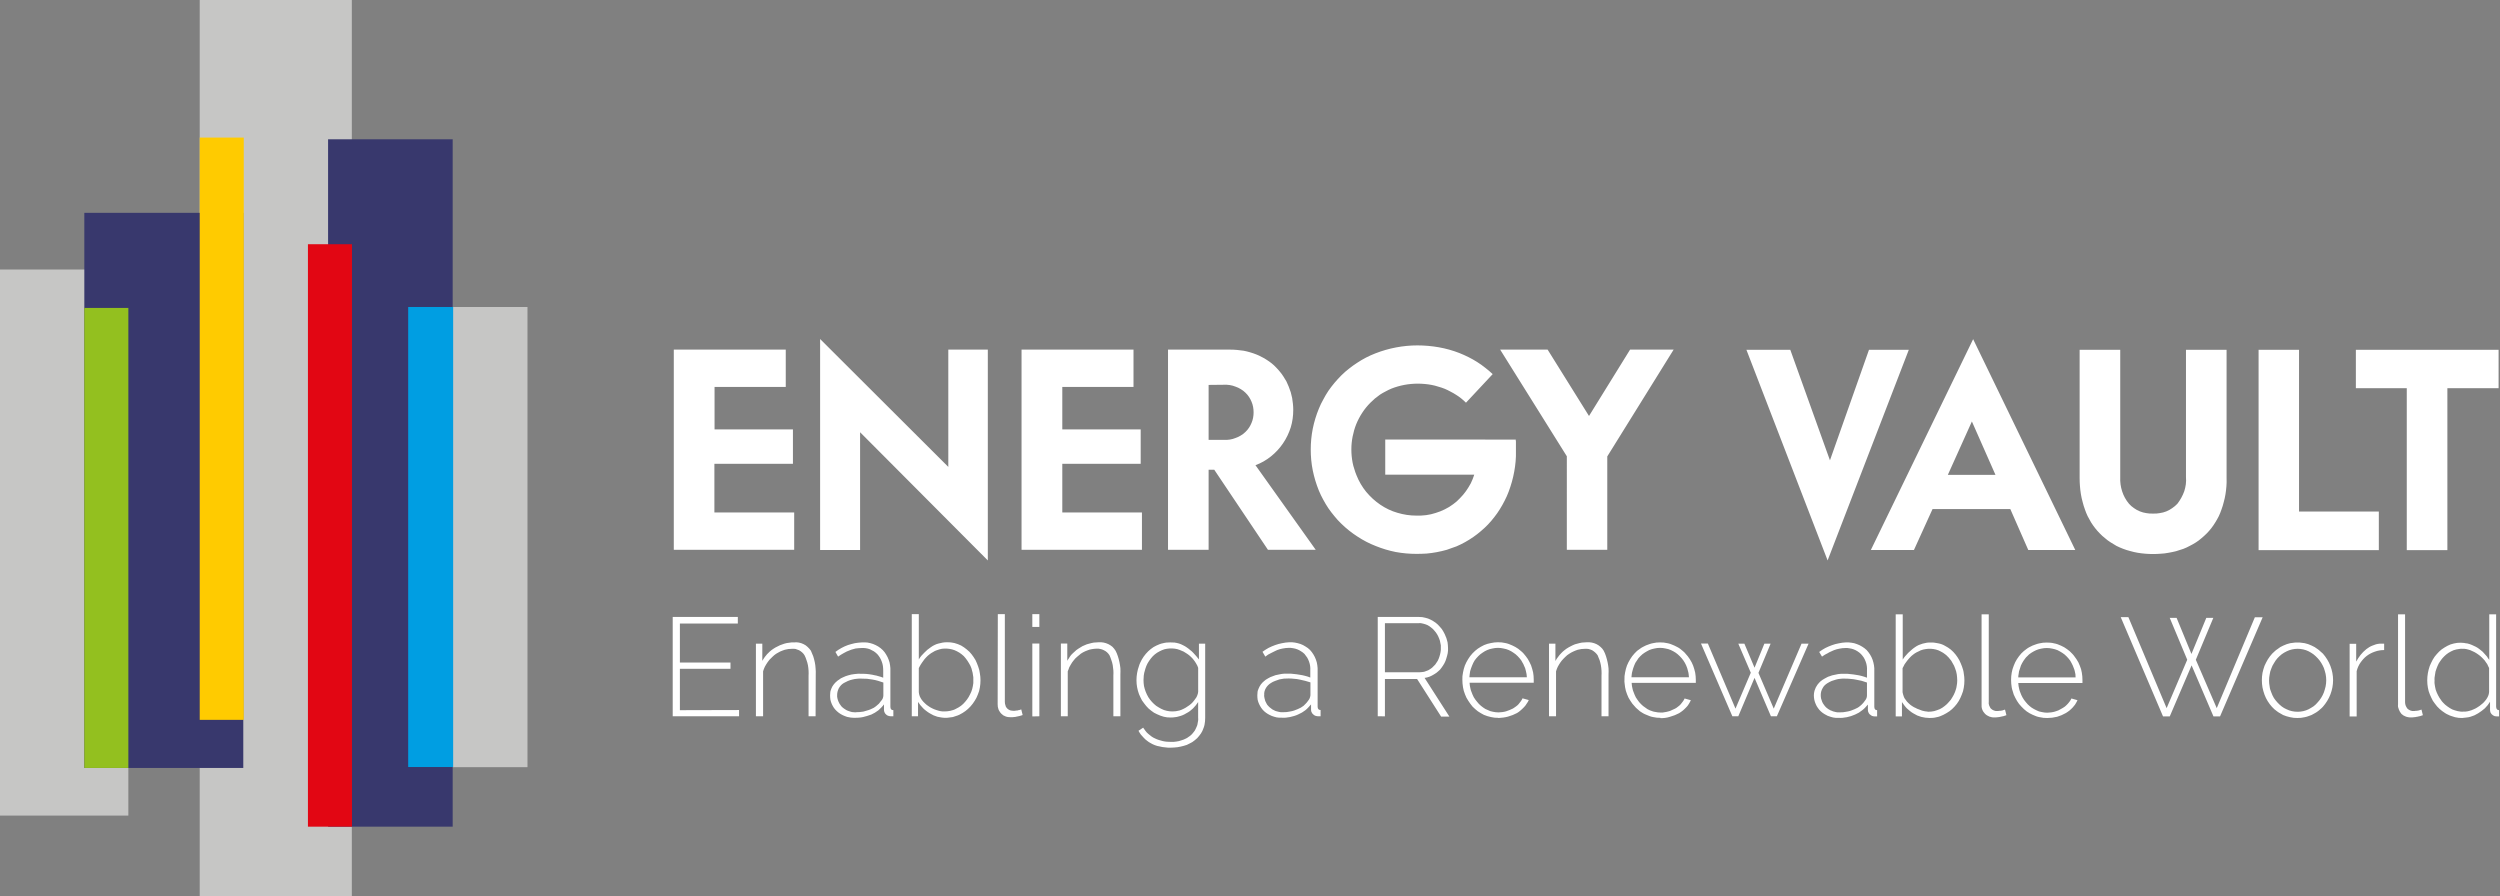 <svg version="1.2" xmlns="http://www.w3.org/2000/svg" viewBox="0 0 1601 574" width="1601" height="574">
	<rect x="0" y="0" width="1601" height="574" fill="#808080" stroke="none"/>
	<title>EnergyVault-logo-dark-svg</title>
	<style>
		.s0 { fill: #c6c6c5 } 
		.s1 { fill: #38386d } 
		.s2 { fill: #93c01f } 
		.s3 { fill: #009ee2 } 
		.s4 { fill: #ffcb00 } 
		.s5 { fill: #e20613 } 
		.s6 { fill: #ffffff } 
	</style>
	<path id="Layer" class="s0" d="m0 172.6h82.2v349.7h-82.2z"/>
	<path id="Layer" class="s0" d="m127.9 0h97.4v574h-97.4z"/>
	<path id="Layer" class="s0" d="m262.6 196.6h75.2v294.7h-75.2z"/>
	<path id="Layer" class="s1" d="m54 136.3h101.8v355.5h-101.8z"/>
	<path id="Layer" class="s1" d="m210.1 89.2h79.8v440.2h-79.8z"/>
	<path id="Layer" class="s2" d="m54 197.2h28.2v294.6h-28.2z"/>
	<path id="Layer" class="s3" d="m261.4 196.6h28.8v294.6h-28.8z"/>
	<path id="Layer" class="s4" d="m127.9 88.1h28.2v372.9h-28.2z"/>
	<path id="Layer" class="s5" d="m197.2 156.4h28.2v373h-28.2z"/>
	<path id="Layer" fill-rule="evenodd" class="s6" d="m508.6 328.2v23.9h-77.1v-128.2h71.7v23.9h-45.6v27.2h50.2v22h-50.3v31.2zm42.2-51.4v75.4h-25.6v-135.1l82.1 81.9v-75.1h25.3v135zm180.5 51.4v23.9h-77.1v-128.2h71.7v23.9h-45.6v27.2h50.2v22h-50.2v31.2zm46.3-27.4h-3.6v51.3h-26v-128.2h39.9q2.1 0 4.3 0.2 2.1 0.2 4.2 0.5 2.1 0.4 4.1 1 2.1 0.6 4.1 1.4 1.8 0.7 3.4 1.6 1.7 0.8 3.3 1.9 1.6 1 3.1 2.2 1.5 1.2 2.8 2.6 1.3 1.3 2.5 2.8 1.2 1.4 2.2 3 1 1.5 1.9 3.1 0.8 1.7 1.5 3.4 0.7 1.8 1.3 3.6 0.5 1.8 0.9 3.7 0.3 1.9 0.5 3.8 0.2 1.9 0.2 3.8c0 3.8-0.5 7.6-1.6 11.2-1.2 3.7-2.8 7.1-5 10.3-2.1 3.1-4.7 5.9-7.7 8.3-3 2.4-6.3 4.3-9.9 5.6l38.6 54.2h-30.6zm-3.6-54.3v35.2h9.8q1.9 0.1 3.8-0.2 1.9-0.3 3.6-1 1.8-0.6 3.4-1.6 1.7-1 3-2.3c1.7-1.6 3-3.6 3.9-5.8 0.9-2.1 1.3-4.4 1.3-6.7 0-2.4-0.4-4.7-1.3-6.8-0.9-2.2-2.2-4.2-3.9-5.8q-1.3-1.3-3-2.3-1.6-1-3.4-1.6-1.7-0.7-3.6-1-1.9-0.3-3.8-0.2zm196.7 35q0 0.3 0 0.6 0.1 0.3 0.1 0.6 0 0.2 0 0.5 0 0.3 0 0.6v5.1q0.1 3.3-0.2 6.6-0.3 3.4-0.9 6.6-0.6 3.3-1.5 6.5-0.9 3.2-2.1 6.4-1.1 2.9-2.5 5.6-1.4 2.8-3.1 5.5-1.6 2.6-3.5 5-1.9 2.5-4.1 4.8-2.1 2.2-4.5 4.2-2.3 2-4.9 3.8-2.6 1.8-5.3 3.3-2.7 1.5-5.5 2.7-3.1 1.2-6.2 2.2-3.2 0.9-6.4 1.5-3.2 0.6-6.5 0.9-3.3 0.2-6.5 0.2-6.7 0-13.3-1.2-6.5-1.3-12.7-3.8-6.2-2.4-11.8-6.1-5.6-3.6-10.4-8.3-2.3-2.2-4.3-4.7-2.1-2.5-3.9-5.1-1.8-2.7-3.3-5.5-1.6-2.9-2.8-5.8c-1.7-4.2-3-8.5-3.9-12.9-0.9-4.4-1.3-8.9-1.3-13.4 0-4.5 0.4-8.9 1.3-13.4 0.9-4.4 2.2-8.7 3.9-12.8q1.2-3 2.8-5.8 1.5-2.9 3.3-5.6 1.8-2.6 3.9-5.1 2.1-2.5 4.4-4.8 2.3-2.3 4.9-4.3 2.5-2 5.3-3.8 2.7-1.8 5.6-3.3 2.9-1.5 6-2.7 6.4-2.5 13.2-3.8 6.8-1.3 13.7-1.3 6.9 0 13.7 1.2 6.8 1.2 13.2 3.7 3 1.2 5.8 2.6 2.8 1.4 5.5 3.1 2.7 1.7 5.2 3.7 2.5 1.9 4.8 4.1l-17.1 18.3q-1.4-1.4-3-2.7-1.6-1.3-3.4-2.4-1.7-1.1-3.5-2-1.8-1-3.7-1.8-2-0.8-4.2-1.4-2.1-0.7-4.3-1.1-2.1-0.4-4.4-0.6-2.2-0.2-4.4-0.2-2.1 0-4.3 0.2-2.2 0.2-4.3 0.6-2.1 0.4-4.2 1-2.1 0.6-4.1 1.4-1.9 0.8-3.7 1.8-1.8 0.9-3.5 2-1.7 1.2-3.3 2.5-1.5 1.3-2.9 2.7-3 3-5.2 6.4-2.3 3.5-3.9 7.4-1.5 3.8-2.3 7.9-0.8 4.1-0.8 8.2 0 2.2 0.2 4.3 0.2 2.1 0.6 4.2 0.4 2.1 1.1 4.1 0.6 2.1 1.4 4c1.5 3.8 3.6 7.4 6.2 10.6 2.6 3.1 5.6 5.9 9 8.2 3.4 2.3 7.1 4.1 11 5.2 4 1.2 8 1.8 12.1 1.8q3.2 0.1 6.3-0.3 3.1-0.4 6.1-1.4 3-0.9 5.8-2.3 2.9-1.4 5.4-3.3 2.4-1.7 4.4-3.9 2.1-2.1 3.8-4.5 1.7-2.4 3.1-5 1.3-2.7 2.2-5.5h-57v-22.5zm32.7 10.7l-42.7-68.3h30.4l26.5 42.5 26.3-42.5h27.9l-42.5 68.4v59.8h-25.9zm115-68.2h28.1l25.4 70.8 25-70.8h25.5l-52 134.9zm169 102h-49.8l-11.9 26.2h-27.6l65.5-135 65.4 135h-30.1zm-9.5-21.9l-15.1-34.2-15.4 34.2zm100.9 50.7q-2.5 0-4.9-0.2-2.5-0.2-4.9-0.6-2.4-0.4-4.8-1.1-2.4-0.6-4.7-1.5-2.1-0.8-4.1-1.8-2-1.1-3.8-2.3-1.9-1.2-3.6-2.7-1.8-1.4-3.3-3-1.6-1.6-3-3.4-1.4-1.8-2.6-3.7-1.2-2-2.2-4-1-2.1-1.7-4.2-0.9-2.4-1.5-4.9-0.7-2.5-1.1-5-0.4-2.5-0.6-5.1-0.2-2.5-0.2-5.1v-82.2h26v81.6q-0.1 2.3 0.2 4.6 0.3 2.2 1 4.4 0.7 2.2 1.8 4.2 1.1 2 2.6 3.8 1.4 1.6 3.2 2.8 1.8 1.3 3.8 2.1 2 0.8 4.1 1.1 2.1 0.4 4.3 0.3 2.2 0.1 4.3-0.3 2.2-0.3 4.2-1.1 2-0.8 3.8-2.1 1.8-1.2 3.3-2.8 1.4-1.8 2.5-3.8 1.1-2 1.9-4.2 0.7-2.2 1-4.4 0.3-2.3 0.1-4.6v-81.6h26v82.3q0.1 2.6-0.1 5.1-0.2 2.6-0.6 5.1-0.4 2.5-1.1 5-0.6 2.5-1.5 4.9-0.7 2.1-1.7 4.2-1 2-2.2 3.9-1.2 2-2.6 3.8-1.4 1.8-3 3.4-1.6 1.6-3.3 3-1.7 1.5-3.6 2.7-1.9 1.2-3.9 2.2-2 1.1-4.1 1.9-2.3 0.8-4.7 1.5-2.4 0.6-4.8 1-2.5 0.5-5 0.6-2.4 0.2-4.9 0.2zm144.6-27.2v24.7h-77v-128.3h25.9v103.6zm76.7-79h-32.8v103.7h-26v-103.7h-32.6v-24.6h91.4zm-1126.8 206.1v4h-42.5v-63.6h41.7v4.2h-37.1v25h32.4v4h-32.4v26.5zm49 4h-4.5v-25.9q0.1-1.7 0-3.4-0.1-1.7-0.4-3.4-0.3-1.6-0.9-3.2-0.5-1.7-1.3-3.2-0.6-1-1.5-1.8-0.9-0.8-2-1.4-1.1-0.5-2.2-0.8-1.2-0.2-2.4-0.1-0.8 0-1.5 0.1-0.8 0-1.5 0.2-0.8 0.1-1.5 0.3-0.7 0.2-1.4 0.5-0.7 0.2-1.5 0.6-0.7 0.3-1.3 0.7-0.7 0.4-1.4 0.8-0.6 0.4-1.2 0.9-0.6 0.5-1.2 1.1-0.6 0.5-1.1 1.1-0.6 0.5-1.1 1.2-0.5 0.6-0.9 1.2-0.5 0.7-0.9 1.4-0.4 0.6-0.8 1.4-0.3 0.7-0.6 1.4-0.3 0.8-0.5 1.5v28.8h-4.6v-46.5h4.1v11q0.4-0.6 0.8-1.3 0.4-0.6 0.8-1.2 0.5-0.6 1-1.2 0.4-0.6 1-1.1 0.5-0.6 1.1-1.1 0.6-0.5 1.2-1 0.7-0.4 1.3-0.9 0.7-0.4 1.3-0.8 0.7-0.4 1.4-0.7 0.7-0.4 1.4-0.7 0.7-0.3 1.4-0.5 0.7-0.3 1.4-0.5 0.8-0.2 1.6-0.4 0.7-0.1 1.5-0.2 0.8-0.1 1.5-0.2 0.8 0 1.6 0 1.6-0.2 3.1 0.1 1.6 0.3 3 1 1.5 0.7 2.6 1.8 1.2 1.1 2.1 2.4 0.8 1.8 1.5 3.6 0.6 1.9 1 3.8 0.4 1.9 0.5 3.9 0.2 2 0.1 3.9zm24.8 1q-0.7 0-1.5-0.1-0.8 0-1.5-0.2-0.8-0.1-1.6-0.3-0.7-0.2-1.4-0.5-0.7-0.3-1.4-0.6-0.7-0.3-1.3-0.7-0.6-0.4-1.2-0.8-0.6-0.5-1.2-1-1-0.9-1.9-2.1-0.8-1.2-1.4-2.5-0.6-1.4-0.9-2.8-0.2-1.4-0.2-2.8 0-0.8 0.1-1.5 0-0.7 0.2-1.4 0.2-0.7 0.5-1.4 0.3-0.7 0.6-1.3 0.4-0.6 0.8-1.2 0.5-0.6 1-1.2 0.5-0.5 1.1-1 0.5-0.5 1.2-0.9 0.7-0.5 1.4-1 0.7-0.4 1.5-0.7 0.8-0.4 1.6-0.7 0.8-0.3 1.6-0.5 1-0.3 1.9-0.5 1-0.2 2-0.3 1-0.1 2-0.2 0.9-0.1 1.9 0 1 0 1.9 0 1 0 2 0.1 0.9 0.1 1.8 0.2 1 0.2 1.9 0.3 0.9 0.2 1.8 0.4 0.9 0.1 1.7 0.4 0.9 0.2 1.8 0.5 0.8 0.2 1.7 0.6v-4.6q0-1.4-0.2-2.9-0.2-1.4-0.7-2.7-0.5-1.4-1.2-2.6-0.8-1.3-1.7-2.3-1-1-2.2-1.8-1.2-0.7-2.5-1.3-1.3-0.5-2.7-0.7-1.4-0.2-2.8-0.1-0.9 0-1.8 0.1-1 0.1-1.9 0.2-0.9 0.2-1.8 0.5-0.9 0.2-1.8 0.6-1 0.4-2 0.8-0.9 0.5-1.9 1-1 0.5-1.9 1.1-0.9 0.6-1.8 1.2l-1.7-3q1.8-1.4 3.8-2.5 2-1.1 4.2-1.9 2.2-0.7 4.4-1.2 2.3-0.4 4.6-0.5 1.8-0.1 3.6 0.1 1.8 0.3 3.5 0.9 1.8 0.7 3.3 1.6 1.6 1 2.9 2.3 1.3 1.3 2.2 2.9 1 1.6 1.6 3.3 0.7 1.7 0.9 3.6 0.3 1.8 0.2 3.7v22.8q0 2.2 1.9 2.2v3.9h-1.7q-0.4 0-0.8-0.1-0.4 0-0.7-0.2-0.4-0.1-0.8-0.3-0.3-0.2-0.6-0.5-0.3-0.3-0.6-0.6-0.2-0.3-0.4-0.7-0.2-0.4-0.3-0.8-0.1-0.4-0.1-0.8v-3.6q-0.8 1.1-1.7 2-0.9 0.9-1.9 1.8-1.1 0.8-2.2 1.5-1.1 0.6-2.3 1.2-1.3 0.5-2.7 0.9-1.3 0.4-2.6 0.7-1.4 0.3-2.8 0.4-1.4 0.1-2.8 0.1zm0.9-3.6q1.3 0 2.5-0.1 1.2-0.1 2.4-0.3 1.2-0.3 2.4-0.7 1.2-0.3 2.3-0.8 1-0.4 1.9-0.9 1-0.6 1.8-1.3 0.8-0.6 1.6-1.4 0.7-0.8 1.3-1.7 0.3-0.3 0.6-0.7 0.3-0.5 0.5-0.9 0.2-0.5 0.3-1 0.1-0.4 0.1-0.9v-8.3q-1.7-0.6-3.4-1.1-1.7-0.5-3.5-0.8-1.7-0.3-3.5-0.5-1.8-0.1-3.6-0.1-1.5-0.1-3 0.1-1.4 0.1-2.9 0.5-1.4 0.3-2.8 0.9-1.3 0.6-2.6 1.3-1 0.6-1.8 1.4-0.8 0.9-1.4 1.9-0.5 1-0.8 2.1-0.3 1.1-0.3 2.2 0 0.6 0 1.2 0.1 0.5 0.2 1.1 0.1 0.5 0.3 1.1 0.2 0.5 0.4 1 0.2 0.5 0.5 1 0.2 0.5 0.6 0.9 0.3 0.5 0.6 0.9 0.4 0.4 0.8 0.8 0.4 0.4 0.9 0.7 0.4 0.3 0.9 0.6 0.5 0.3 1 0.6 0.5 0.2 1 0.4 0.6 0.2 1.2 0.4 0.5 0.2 1.1 0.3 0.6 0.1 1.2 0.1 0.6 0.1 1.2 0.1zm57.7 3.6q-1.4 0-2.7-0.2-1.4-0.2-2.7-0.5-1.3-0.4-2.5-0.9-1.3-0.6-2.4-1.3-1.2-0.7-2.2-1.5-1.1-0.8-2-1.7-0.9-0.9-1.8-2-0.8-1-1.5-2.1v9.2h-4v-65.4h4.5v29q0.7-1.2 1.6-2.3 0.9-1 1.9-2 1-1 2-1.9 1.1-0.9 2.3-1.7 1.1-0.8 2.4-1.4 1.2-0.6 2.5-0.9 1.4-0.4 2.7-0.6 1.4-0.2 2.8-0.2 1.1 0 2.3 0.1 1.1 0.2 2.3 0.4 1.1 0.3 2.2 0.7 1.1 0.4 2.1 0.9 1 0.6 1.9 1.2 0.9 0.6 1.7 1.3 0.9 0.7 1.7 1.5 0.7 0.7 1.4 1.6 0.7 0.9 1.3 1.8 0.6 1 1.2 1.9 0.5 1 0.9 2 0.5 1.1 0.8 2.1 0.4 1.1 0.7 2.2 0.2 1 0.4 2.2 0.2 1.1 0.3 2.2 0.1 1.1 0.1 2.2 0 1.2-0.1 2.4-0.1 1.1-0.3 2.3-0.2 1.2-0.5 2.3-0.4 1.1-0.8 2.2-0.4 1.1-0.9 2.1-0.5 1-1.1 1.9-0.6 1-1.3 1.9-0.7 0.9-1.4 1.7-0.8 0.8-1.6 1.6-0.8 0.7-1.7 1.4-0.9 0.6-1.8 1.2-1 0.6-2 1.1-1 0.5-2.1 0.8-1 0.4-2.1 0.7-1.1 0.2-2.3 0.3-1.1 0.2-2.2 0.2zm-0.9-4.1q0.9 0 1.9-0.1 1-0.1 1.9-0.3 0.9-0.2 1.8-0.5 1-0.3 1.8-0.8 0.9-0.4 1.7-0.9 0.7-0.5 1.5-1 0.7-0.6 1.4-1.2 0.7-0.7 1.3-1.4 0.6-0.7 1.2-1.5 0.5-0.7 1-1.5 0.5-0.8 0.9-1.7 0.4-0.8 0.8-1.7 0.3-0.9 0.6-1.8 0.2-0.9 0.4-1.8 0.2-0.9 0.3-1.9 0-0.9 0-1.9 0-0.9 0-1.9-0.1-1-0.3-1.9-0.1-1-0.4-1.9-0.2-0.9-0.5-1.9-0.4-0.8-0.7-1.7-0.4-0.8-0.9-1.6-0.5-0.9-1-1.6-0.5-0.8-1.1-1.5-0.6-0.7-1.2-1.4-0.7-0.6-1.4-1.2-0.7-0.5-1.4-1-0.8-0.5-1.6-0.9-1.5-0.8-3.1-1.2-1.6-0.4-3.2-0.5-1.7-0.1-3.3 0.1-1.6 0.3-3.2 0.9-0.6 0.2-1.3 0.5-0.6 0.3-1.2 0.7-0.6 0.3-1.2 0.7-0.6 0.4-1.1 0.8-0.6 0.5-1.1 0.9-0.5 0.5-1 1-0.5 0.6-1 1.1-0.4 0.6-0.8 1.1-0.5 0.6-0.8 1.1-0.4 0.6-0.8 1.2-0.4 0.6-0.7 1.2-0.3 0.6-0.6 1.2v15.4q0.1 0.7 0.2 1.3 0.2 0.7 0.4 1.3 0.3 0.6 0.6 1.2 0.3 0.6 0.7 1.1 0.4 0.6 0.9 1.1 0.5 0.6 1 1 0.5 0.5 1.1 1 0.5 0.4 1.1 0.8 0.6 0.4 1.2 0.8 0.7 0.4 1.3 0.7 0.7 0.3 1.3 0.6 0.7 0.2 1.4 0.5 0.6 0.2 1.3 0.4 0.6 0.2 1.2 0.3 0.7 0.1 1.4 0.2 0.6 0 1.3 0zm34.2-62.3h4.5v56.2q0 0.6 0.1 1.2 0.1 0.5 0.3 1 0.1 0.6 0.4 1.1 0.3 0.4 0.7 0.9 0.4 0.4 0.9 0.7 0.5 0.3 1 0.5 0.5 0.1 1.1 0.2 0.5 0.1 1.1 0.1 0.3 0 0.6 0 0.3-0.1 0.6-0.1 0.3 0 0.6-0.1 0.3 0 0.6 0 0.3-0.1 0.6-0.2 0.3 0 0.7-0.1 0.3-0.1 0.6-0.2 0.3-0.1 0.6-0.2l0.9 3.6q-0.5 0.1-0.9 0.3-0.5 0.2-1 0.3-0.4 0.1-0.9 0.2-0.5 0.1-1 0.2-0.4 0.1-0.9 0.2-0.5 0-1 0.1-0.5 0-1 0.1-0.4 0-0.9 0-0.9 0-1.7-0.1-0.8-0.1-1.6-0.4-0.8-0.3-1.5-0.7-0.7-0.5-1.3-1.1-0.6-0.6-1-1.3-0.5-0.7-0.8-1.5-0.2-0.8-0.4-1.6-0.1-0.9-0.1-1.7zm22.1 8.2v-8.2h4.5v8.2zm0 57.3v-46.7h4.5v46.6zm56.4-0.1h-4.5v-26q0.1-1.7 0-3.4-0.1-1.6-0.4-3.3-0.3-1.7-0.9-3.3-0.5-1.6-1.2-3.1-0.7-1.1-1.6-1.9-0.9-0.8-2-1.3-1.1-0.6-2.3-0.8-1.1-0.3-2.4-0.2-0.7 0-1.5 0.1-0.7 0.1-1.4 0.2-0.8 0.1-1.5 0.3-0.7 0.2-1.4 0.5-0.8 0.3-1.5 0.6-0.7 0.3-1.4 0.7-0.6 0.4-1.3 0.8-0.6 0.5-1.2 1-0.6 0.5-1.2 1-0.6 0.5-1.2 1.1-0.5 0.6-1 1.2-0.5 0.6-1 1.3-0.4 0.6-0.8 1.3-0.5 0.7-0.8 1.4-0.4 0.7-0.6 1.5-0.3 0.7-0.6 1.5v28.8h-4.4v-46.6h4.1v11.1q0.3-0.7 0.8-1.3 0.4-0.7 0.8-1.3 0.4-0.6 0.9-1.2 0.5-0.6 1.1-1.1 0.5-0.5 1.1-1 0.5-0.5 1.1-1 0.6-0.5 1.3-0.9 0.6-0.4 1.3-0.8 0.6-0.4 1.3-0.8 0.7-0.3 1.4-0.6 0.7-0.3 1.4-0.6 0.7-0.2 1.5-0.4 0.7-0.2 1.5-0.4 0.7-0.2 1.5-0.3 0.8-0.1 1.6-0.1 0.7-0.1 1.5-0.1 1.6-0.1 3.2 0.2 1.5 0.3 3 1 1.4 0.7 2.6 1.7 1.1 1.1 2 2.5 0.9 1.7 1.5 3.6 0.6 1.8 1 3.8 0.4 1.9 0.6 3.8 0.1 2 0 4zm32.3 0.8q0 0 0 0 0 0 0 0zm-2.3-0.1q-1.1-0.2-2.2-0.4-1.1-0.3-2.2-0.7-1.1-0.4-2.1-0.9-1-0.5-2-1-0.9-0.6-1.8-1.3-0.9-0.7-1.7-1.4-0.8-0.8-1.5-1.6-0.8-0.9-1.4-1.8-0.7-0.9-1.3-1.8-0.5-1-1-2-0.5-1-0.9-2-0.4-1.1-0.7-2.2-0.3-1.1-0.5-2.2-0.2-1.1-0.3-2.2-0.1-1.2-0.1-2.3 0-1.2 0.1-2.3 0.1-1.2 0.3-2.3 0.2-1.2 0.5-2.3 0.3-1.1 0.7-2.2 0.3-1.1 0.8-2.1 0.5-1.1 1-2 0.6-1 1.2-1.9 0.7-0.9 1.4-1.8 0.7-0.8 1.5-1.6 0.8-0.8 1.6-1.4 0.9-0.7 1.8-1.3 1-0.6 1.9-1 1.1-0.5 2.1-0.9 1.1-0.4 2.2-0.6 1.1-0.3 2.2-0.4 1.2-0.1 2.3-0.1 1.4 0 2.8 0.1 1.4 0.2 2.8 0.6 1.3 0.4 2.6 1.1 1.3 0.6 2.4 1.4 1.2 0.8 2.2 1.7 1.1 0.8 2 1.8 1 1 1.9 2.1 0.9 1 1.7 2.1v-10.1h4v47.5q0 1.1-0.1 2.2-0.1 1-0.3 2.1-0.2 1.1-0.6 2.1-0.3 1-0.8 2-0.4 0.8-0.9 1.6-0.6 0.9-1.2 1.6-0.6 0.8-1.2 1.4-0.7 0.7-1.5 1.3-0.8 0.6-1.6 1.2-0.8 0.5-1.7 0.9-0.9 0.5-1.8 0.9-0.9 0.3-1.9 0.6-1 0.3-2 0.5-1.1 0.3-2.1 0.4-1.1 0.2-2.1 0.2-1.1 0.1-2.2 0.1-0.9 0-1.8 0-0.9-0.1-1.8-0.2-0.9-0.1-1.8-0.2-0.9-0.2-1.8-0.4-0.8-0.1-1.5-0.3-0.8-0.3-1.5-0.5-0.7-0.3-1.4-0.6-0.7-0.3-1.3-0.7-0.7-0.4-1.2-0.7-0.6-0.4-1.2-0.9-0.5-0.4-1-0.8-0.6-0.5-1-1-0.5-0.5-1-1.1-0.4-0.5-0.9-1-0.4-0.6-0.8-1.2-0.4-0.6-0.7-1.2l3-2q0.7 1.1 1.5 2.1 0.8 1.1 1.8 1.9 1 0.9 2 1.6 1.1 0.8 2.3 1.3 1.2 0.6 2.5 1 1.2 0.4 2.5 0.7 1.3 0.3 2.6 0.4 1.3 0.1 2.6 0.1 0.8 0 1.7 0 0.8-0.1 1.7-0.2 0.8-0.1 1.7-0.3 0.8-0.2 1.6-0.5 0.8-0.2 1.5-0.5 0.7-0.3 1.5-0.7 0.7-0.3 1.3-0.8 0.7-0.4 1.3-0.9 0.6-0.5 1.1-1 0.6-0.6 1-1.2 0.5-0.6 0.9-1.2 0.4-0.7 0.7-1.4 0.4-0.8 0.7-1.6 0.3-0.8 0.4-1.7 0.2-0.8 0.3-1.7 0.1-0.9 0-1.7v-10.1q-0.7 1.1-1.5 2.1-0.9 1.1-1.8 2-1 0.9-2 1.7-1.1 0.8-2.3 1.4-1.1 0.7-2.3 1.2-1.2 0.5-2.5 0.8-1.2 0.4-2.5 0.5-1.3 0.2-2.6 0.2-1.1 0-2.3-0.1zm3.4-3.8q0.7 0 1.5-0.1 0.7 0 1.4-0.2 0.8-0.1 1.5-0.3 0.7-0.2 1.4-0.5 0.6-0.3 1.3-0.6 0.7-0.3 1.3-0.7 0.6-0.4 1.2-0.8 0.6-0.4 1.2-0.8 0.6-0.4 1.1-0.9 0.5-0.5 1-1 0.5-0.5 0.9-1.1 0.4-0.5 0.8-1.1 0.4-0.5 0.7-1 0.3-0.5 0.5-1.1 0.2-0.6 0.4-1.2 0.1-0.5 0.2-1.2v-15.3q-0.2-0.7-0.5-1.3-0.4-0.7-0.7-1.3-0.4-0.7-0.8-1.3-0.4-0.6-0.8-1.1-0.9-1.2-1.9-2.1-1-1-2.2-1.8-1.1-0.8-2.4-1.5-1.2-0.6-2.6-1.1-1.5-0.6-3.2-0.8-1.6-0.2-3.3-0.1-1.6 0.1-3.2 0.5-1.6 0.5-3.1 1.3-0.8 0.4-1.6 0.9-0.8 0.5-1.5 1.1-0.7 0.6-1.3 1.2-0.7 0.7-1.2 1.4-0.6 0.7-1.1 1.5-0.5 0.8-1 1.6-0.4 0.8-0.8 1.7-0.3 0.8-0.6 1.7-0.3 0.9-0.5 1.8-0.3 0.9-0.4 1.8-0.2 0.9-0.2 1.9-0.1 0.9-0.1 1.8 0 1.9 0.3 3.8 0.4 1.9 1.1 3.7 0.7 1.8 1.7 3.5 1 1.6 2.3 3 0.6 0.7 1.3 1.3 0.7 0.7 1.4 1.2 0.8 0.6 1.6 1 0.8 0.5 1.6 0.9 0.9 0.4 1.8 0.8 0.9 0.3 1.8 0.5 0.9 0.2 1.8 0.3 1 0.1 1.9 0.1zm69.7 4q-0.8 0-1.5 0-0.8-0.1-1.6-0.2-0.7-0.2-1.5-0.4-0.7-0.2-1.5-0.5-0.6-0.2-1.3-0.6-0.6-0.3-1.3-0.7-0.6-0.4-1.2-0.8-0.5-0.4-1.1-0.9-1.1-1-1.9-2.2-0.8-1.2-1.4-2.5-0.6-1.3-0.9-2.7-0.2-1.4-0.2-2.9 0-0.7 0.1-1.4 0-0.8 0.2-1.5 0.2-0.7 0.5-1.3 0.3-0.7 0.6-1.3 0.4-0.7 0.8-1.3 0.5-0.6 1-1.2 0.5-0.5 1.1-1 0.5-0.5 1.1-0.9 0.7-0.5 1.5-0.9 0.7-0.4 1.5-0.8 0.8-0.3 1.6-0.6 0.8-0.3 1.6-0.6 0.9-0.2 1.9-0.4 1-0.2 2-0.4 1-0.1 1.9-0.2 1 0 2 0 1 0 1.9 0 1 0.1 1.9 0.2 1 0.1 1.9 0.2 1 0.1 1.9 0.3 0.9 0.1 1.8 0.3 0.9 0.2 1.7 0.4 0.9 0.2 1.8 0.5 0.8 0.3 1.6 0.6v-4.6q0.1-1.4-0.1-2.8-0.2-1.4-0.7-2.8-0.5-1.4-1.2-2.6-0.8-1.2-1.7-2.3-1-1-2.2-1.7-1.2-0.8-2.5-1.3-1.3-0.5-2.7-0.7-1.4-0.3-2.8-0.2-0.9 0-1.8 0.1-1 0.1-1.9 0.3-0.9 0.2-1.8 0.4-0.9 0.3-1.8 0.6-1 0.4-1.9 0.9-1 0.4-2 1-0.9 0.5-1.9 1-0.9 0.6-1.8 1.3l-1.8-3.1q1.9-1.4 3.9-2.5 2-1 4.2-1.8 2.2-0.8 4.4-1.2 2.3-0.5 4.6-0.6 1.8-0.1 3.6 0.2 1.8 0.3 3.6 0.9 1.7 0.6 3.2 1.6 1.6 0.9 2.9 2.2 1.3 1.4 2.2 2.9 1 1.6 1.6 3.3 0.7 1.8 0.9 3.6 0.3 1.9 0.2 3.7v22.8q0 2.2 1.9 2.2v4h-1.7q-0.4 0-0.8-0.1-0.4-0.1-0.8-0.2-0.4-0.2-0.8-0.4-0.3-0.2-0.6-0.5-0.3-0.2-0.6-0.6-0.2-0.3-0.4-0.7-0.2-0.3-0.3-0.7-0.1-0.5-0.1-0.9v-3.5q-0.8 1-1.7 1.9-0.9 1-1.9 1.8-1.1 0.8-2.2 1.5-1.2 0.7-2.4 1.2-1.2 0.6-2.6 1-1.3 0.4-2.7 0.7-1.3 0.2-2.7 0.4-1.4 0.1-2.8 0zm0.9-3.5q1.2 0 2.5-0.1 1.2-0.2 2.4-0.4 1.2-0.2 2.4-0.6 1.2-0.4 2.3-0.9 1-0.4 1.9-0.9 0.9-0.5 1.8-1.2 0.8-0.7 1.5-1.5 0.7-0.7 1.3-1.6 0.4-0.4 0.6-0.8 0.3-0.4 0.5-0.9 0.2-0.4 0.3-0.9 0.1-0.5 0.2-1v-8.3q-1.7-0.6-3.4-1-1.8-0.5-3.5-0.8-1.8-0.4-3.6-0.5-1.8-0.2-3.5-0.2-1.5 0-3 0.1-1.5 0.2-2.9 0.5-1.4 0.4-2.8 1-1.4 0.5-2.6 1.3-1 0.6-1.8 1.4-0.8 0.8-1.4 1.8-0.6 1-0.9 2.1-0.3 1.1-0.2 2.3-0.1 0.5 0 1.1 0.1 0.6 0.2 1.1 0.1 0.6 0.3 1.1 0.1 0.6 0.4 1.1 0.2 0.5 0.5 1 0.2 0.4 0.5 0.9 0.4 0.4 0.7 0.8 0.4 0.5 0.8 0.8 0.4 0.4 0.9 0.7 0.4 0.4 0.9 0.7 0.5 0.3 1 0.5 0.5 0.3 1 0.5 0.6 0.2 1.1 0.3 0.6 0.2 1.2 0.3 0.6 0.1 1.2 0.2 0.6 0 1.2 0zm60.8 2.6v-63.6h26.5q1 0 2 0.1 0.9 0.1 1.9 0.4 0.9 0.2 1.8 0.5 0.9 0.3 1.8 0.8 0.8 0.4 1.6 0.9 0.8 0.5 1.5 1 0.8 0.6 1.4 1.2 0.7 0.7 1.3 1.4 0.6 0.7 1.2 1.4 0.5 0.8 1 1.6 0.5 0.8 0.9 1.7 0.4 0.8 0.7 1.7 0.4 0.8 0.6 1.7 0.3 0.9 0.5 1.8 0.1 0.9 0.2 1.8 0.1 0.9 0.1 1.8 0 0.9 0 1.7-0.1 0.9-0.2 1.7-0.2 0.9-0.4 1.7-0.2 0.8-0.5 1.7-0.2 0.8-0.5 1.5-0.3 0.8-0.7 1.5-0.4 0.8-0.9 1.5-0.4 0.7-0.9 1.3-0.5 0.7-1 1.3-0.6 0.6-1.2 1.1-0.6 0.6-1.2 1-0.7 0.5-1.4 0.9-0.7 0.5-1.4 0.8-0.7 0.4-1.5 0.7-0.8 0.3-1.6 0.5-0.8 0.2-1.6 0.3l15.9 24.8h-5.3l-15.4-24.1h-20.6v23.9zm4.6-28.2h22.3q0.7 0 1.4-0.1 0.7-0.1 1.4-0.2 0.8-0.2 1.4-0.5 0.7-0.2 1.3-0.5 0.7-0.4 1.3-0.8 0.5-0.4 1.1-0.8 0.5-0.5 1-1 0.5-0.5 1-1 0.4-0.6 0.8-1.2 0.4-0.6 0.8-1.2 0.3-0.6 0.6-1.3 0.3-0.7 0.5-1.4 0.2-0.7 0.4-1.4 0.2-0.7 0.3-1.4 0.1-0.7 0.2-1.5 0-0.7 0-1.4 0-0.8 0-1.5-0.1-0.8-0.3-1.5-0.1-0.8-0.3-1.5-0.2-0.7-0.5-1.4-0.3-0.7-0.6-1.4-0.3-0.7-0.7-1.3-0.4-0.6-0.8-1.2-0.5-0.6-1-1.2-0.4-0.5-0.9-1-0.6-0.5-1.1-0.9-0.6-0.5-1.2-0.9-0.6-0.3-1.2-0.7-0.7-0.3-1.3-0.5-0.7-0.3-1.4-0.4-0.7-0.2-1.4-0.3-0.7-0.1-1.4 0h-21.7zm72.6 29.2q-1.2 0-2.4-0.1-1.1-0.1-2.3-0.4-1.1-0.2-2.3-0.6-1.1-0.4-2.2-0.8-1-0.5-2-1.1-1-0.6-1.9-1.2-0.9-0.7-1.7-1.4-0.9-0.8-1.7-1.6-0.7-0.9-1.4-1.8-0.7-0.9-1.3-1.9-0.6-1-1.2-2-0.5-1-0.9-2.1-0.4-1.1-0.8-2.3-0.3-1.1-0.5-2.3-0.2-1.2-0.3-2.4-0.1-1.2-0.1-2.4-0.1-2.3 0.4-4.6 0.4-2.3 1.2-4.5 0.9-2.2 2.1-4.1 1.2-2 2.8-3.7 1.6-1.7 3.4-3 1.9-1.3 4-2.3 2.1-0.9 4.4-1.3 2.2-0.5 4.5-0.5 1.2 0 2.4 0.1 1.1 0.2 2.3 0.4 1.1 0.2 2.2 0.6 1.2 0.4 2.2 0.9 1 0.4 2 1 1 0.6 1.9 1.2 0.9 0.7 1.7 1.4 0.9 0.7 1.7 1.6 0.7 0.8 1.4 1.7 0.7 0.9 1.3 1.8 0.6 1 1.1 2 0.5 1 1 2.1 0.4 1.1 0.7 2.2 0.3 1.1 0.6 2.3 0.2 1.1 0.3 2.3 0.1 1.2 0.1 2.4v1.9h-41.1q0.1 1 0.2 2 0.2 1 0.4 1.9 0.2 1 0.6 1.9 0.3 0.9 0.7 1.8 0.4 0.9 0.8 1.7 0.5 0.7 1 1.5 0.5 0.7 1.1 1.4 0.5 0.7 1.2 1.4 0.6 0.6 1.3 1.2 0.6 0.5 1.3 1 0.8 0.5 1.5 1 0.8 0.4 1.6 0.7 0.8 0.4 1.6 0.7 0.9 0.2 1.7 0.4 0.9 0.2 1.8 0.3 0.9 0.1 1.8 0.1 0.6 0 1.2-0.1 0.6 0 1.2-0.1 0.6-0.1 1.2-0.2 0.6-0.1 1.2-0.3 0.5-0.2 1.1-0.4 0.6-0.2 1.1-0.4 0.6-0.2 1.1-0.5 0.5-0.2 1.1-0.5 0.5-0.3 0.9-0.6 0.5-0.4 1-0.7 0.4-0.4 0.9-0.7 0.4-0.4 0.8-0.8 0.4-0.4 0.7-0.9 0.4-0.4 0.7-0.9 0.3-0.4 0.6-0.9 0.3-0.5 0.5-1l4 1.1q-0.3 0.6-0.6 1.2-0.4 0.6-0.8 1.2-0.3 0.6-0.8 1.2-0.4 0.5-0.9 1-0.4 0.5-1 1-0.5 0.5-1.1 1-0.5 0.5-1.1 0.9-0.6 0.4-1.2 0.8-1.4 0.7-2.8 1.3-1.5 0.6-3 1-1.5 0.4-3 0.6-1.6 0.2-3.1 0.3zm18.3-26q-0.1-1-0.2-2-0.2-1-0.4-1.9-0.2-1-0.5-1.9-0.4-1-0.8-1.8-0.3-0.9-0.8-1.6-0.4-0.8-0.9-1.6-0.5-0.7-1.1-1.4-0.6-0.7-1.2-1.3-0.6-0.6-1.3-1.2-0.6-0.5-1.4-1-0.7-0.5-1.4-0.9-0.8-0.4-1.6-0.8-1.6-0.7-3.4-1-1.7-0.4-3.5-0.4-1.8 0-3.5 0.4-1.8 0.3-3.4 1-0.8 0.4-1.6 0.8-0.7 0.4-1.4 0.9-0.7 0.5-1.4 1-0.7 0.6-1.3 1.2-0.6 0.6-1.2 1.3-0.6 0.7-1.1 1.4-0.5 0.8-0.9 1.6-0.4 0.8-0.7 1.6-0.4 0.9-0.7 1.8-0.3 1-0.6 1.9-0.2 1-0.3 2-0.1 0.9-0.2 1.9zm52.3 25h-4.5v-25.9q0.1-1.7 0-3.4-0.1-1.7-0.4-3.4-0.3-1.6-0.8-3.2-0.6-1.6-1.3-3.2-0.7-1-1.6-1.8-0.9-0.8-1.9-1.4-1.1-0.5-2.3-0.8-1.2-0.2-2.4-0.1-0.8 0-1.5 0.1-0.8 0-1.5 0.2-0.7 0.1-1.5 0.3-0.7 0.2-1.4 0.5-0.7 0.2-1.4 0.6-0.7 0.3-1.4 0.7-0.7 0.4-1.3 0.8-0.7 0.4-1.3 0.9-0.6 0.5-1.2 1.1-0.6 0.5-1.1 1.1-0.6 0.6-1.1 1.2-0.5 0.6-0.9 1.2-0.5 0.7-0.9 1.4-0.4 0.7-0.8 1.4-0.3 0.7-0.6 1.4-0.3 0.8-0.5 1.5v28.8h-4.5v-46.5h4.1v11.1q0.4-0.7 0.8-1.4 0.4-0.6 0.9-1.2 0.4-0.6 0.9-1.2 0.5-0.6 1-1.1 0.5-0.6 1.1-1.1 0.6-0.5 1.2-1 0.6-0.4 1.2-0.9 0.6-0.4 1.3-0.8 0.6-0.4 1.3-0.7 0.7-0.4 1.4-0.7 0.7-0.3 1.4-0.6 0.7-0.2 1.5-0.4 0.7-0.2 1.5-0.4 0.8-0.1 1.5-0.3 0.8-0.1 1.6-0.1 0.8-0.1 1.5-0.1 1.6-0.1 3.2 0.2 1.5 0.3 3 1 1.4 0.7 2.6 1.8 1.2 1 2 2.4 0.9 1.7 1.5 3.6 0.6 1.9 1 3.8 0.4 1.9 0.6 3.9 0.1 1.9 0 3.9zm33.2 1q-1.2 0-2.3-0.1-1.2-0.2-2.4-0.4-1.1-0.2-2.2-0.6-1.2-0.4-2.2-0.9-1.1-0.4-2.1-1-0.9-0.6-1.9-1.2-0.9-0.7-1.7-1.5-0.9-0.7-1.6-1.6-0.8-0.8-1.5-1.7-0.7-0.9-1.3-1.9-0.6-1-1.2-2-0.5-1-0.9-2.1-0.4-1.1-0.8-2.3-0.3-1.2-0.5-2.3-0.2-1.2-0.3-2.4-0.2-1.2-0.1-2.4-0.1-2.4 0.4-4.6 0.4-2.3 1.2-4.5 0.9-2.2 2.1-4.1 1.2-2 2.8-3.7 0.8-0.8 1.6-1.6 0.9-0.7 1.8-1.3 0.9-0.7 1.9-1.2 1-0.6 2-1 1.1-0.5 2.2-0.8 1.1-0.4 2.2-0.6 1.2-0.2 2.3-0.4 1.2-0.1 2.3-0.1 1.2 0 2.4 0.1 1.1 0.1 2.3 0.4 1.1 0.2 2.2 0.6 1.2 0.4 2.2 0.9 1 0.4 2 1 1 0.5 1.9 1.2 0.9 0.7 1.7 1.4 0.9 0.7 1.6 1.6 1.6 1.7 2.8 3.6 1.3 2 2.1 4.1 0.8 2.2 1.3 4.5 0.4 2.3 0.4 4.6v1.9h-41.1q0.1 1 0.2 2 0.2 1 0.4 1.9 0.2 1 0.6 1.9 0.3 1 0.7 1.8 0.4 0.9 0.8 1.7 0.5 0.8 1 1.5 0.5 0.8 1.1 1.5 0.6 0.7 1.2 1.3 0.6 0.6 1.3 1.2 0.6 0.5 1.4 1 0.7 0.5 1.4 1 0.8 0.4 1.6 0.8 0.8 0.3 1.7 0.6 0.8 0.3 1.7 0.4 0.8 0.2 1.7 0.3 0.9 0.1 1.8 0.1 0.6 0 1.2 0 0.6-0.1 1.2-0.2 0.6-0.1 1.2-0.2 0.6-0.1 1.2-0.3 0.6-0.1 1.1-0.3 0.6-0.2 1.1-0.5 0.6-0.2 1.1-0.5 0.6-0.2 1.1-0.5 0.5-0.3 1-0.6 0.4-0.4 0.9-0.7 0.4-0.4 0.9-0.7 0.4-0.4 0.8-0.8 0.4-0.4 0.7-0.9 0.4-0.4 0.7-0.9 0.3-0.4 0.6-0.9 0.3-0.5 0.5-1l4 1.1q-0.3 0.6-0.6 1.2-0.4 0.7-0.7 1.2-0.4 0.6-0.8 1.2-0.5 0.5-0.9 1-0.5 0.6-1.1 1.1-0.5 0.5-1 0.9-0.6 0.5-1.2 0.9-0.6 0.4-1.2 0.8-1.4 0.7-2.8 1.3-1.5 0.6-3 1-1.5 0.5-3 0.7-1.6 0.2-3.1 0.2zm18.3-26q-0.1-1-0.2-2-0.1-1-0.4-1.9-0.2-1-0.5-1.9-0.3-0.9-0.7-1.8-0.4-0.9-0.8-1.6-0.5-0.8-1-1.6-0.5-0.7-1.1-1.4-0.6-0.7-1.2-1.3-0.6-0.6-1.3-1.2-0.6-0.5-1.3-1-0.8-0.5-1.5-0.9-0.8-0.4-1.6-0.8-0.8-0.3-1.6-0.6-0.9-0.2-1.8-0.4-0.8-0.2-1.7-0.3-0.9-0.1-1.8-0.1-0.9 0-1.8 0.1-0.8 0.1-1.7 0.3-0.9 0.2-1.7 0.4-0.9 0.3-1.7 0.6-0.8 0.4-1.5 0.8-0.8 0.4-1.5 0.9-0.7 0.5-1.4 1-0.7 0.6-1.3 1.2-0.6 0.6-1.2 1.3-0.5 0.7-1 1.5-0.5 0.7-1 1.5-0.4 0.8-0.7 1.6-0.4 0.9-0.7 1.9-0.3 0.9-0.5 1.8-0.3 1-0.4 2-0.1 0.9-0.2 1.9zm72.1-21.5h4.5l-20.3 46.5h-3.8l-10.5-24.6-10.4 24.6h-3.8l-20.1-46.6h4.4l17.7 41.7 9.8-23-8-18.6h3.9l6.5 15.4 6.3-15.4h4l-7.8 18.7 9.8 22.9zm23.4 47.5q-0.8 0-1.6 0-0.7-0.1-1.5-0.2-0.8-0.2-1.5-0.4-0.8-0.2-1.5-0.5-0.7-0.2-1.3-0.6-0.7-0.3-1.3-0.7-0.6-0.4-1.2-0.8-0.6-0.4-1.1-0.9-1.1-1-1.9-2.2-0.9-1.2-1.4-2.5-0.6-1.3-0.9-2.7-0.3-1.5-0.3-2.9 0-0.7 0.1-1.4 0.1-0.8 0.3-1.5 0.2-0.7 0.5-1.3 0.2-0.7 0.6-1.3 0.4-0.7 0.8-1.3 0.4-0.6 1-1.2 0.5-0.5 1-1 0.6-0.5 1.2-0.9 0.7-0.5 1.5-0.9 0.7-0.4 1.5-0.8 0.7-0.4 1.5-0.6 0.8-0.3 1.7-0.6 0.9-0.2 1.9-0.4 1-0.2 1.9-0.4 1-0.1 2-0.2 1 0 2 0 1 0 1.9 0 1 0.1 1.9 0.2 1 0.1 1.9 0.2 1 0.1 1.9 0.3 0.9 0.1 1.8 0.3 0.8 0.2 1.7 0.4 0.9 0.2 1.7 0.5 0.9 0.3 1.7 0.6v-4.6q0.1-1.4-0.1-2.8-0.2-1.5-0.7-2.8-0.5-1.4-1.2-2.6-0.8-1.2-1.8-2.3-1-1-2.1-1.7-1.2-0.8-2.5-1.3-1.3-0.5-2.7-0.7-1.4-0.3-2.8-0.2-0.9 0-1.9 0.1-0.9 0.1-1.8 0.3-0.9 0.2-1.8 0.4-0.9 0.3-1.8 0.6-1 0.4-2 0.9-1 0.4-1.9 1-1 0.5-1.9 1-0.9 0.6-1.8 1.2l-1.8-3q1.9-1.4 3.9-2.5 2-1 4.2-1.8 2.1-0.8 4.4-1.2 2.2-0.5 4.5-0.6 1.9-0.1 3.7 0.2 1.8 0.2 3.5 0.9 1.7 0.6 3.3 1.6 1.5 0.9 2.9 2.2 1.2 1.3 2.2 2.9 1 1.6 1.6 3.3 0.6 1.8 0.9 3.6 0.3 1.8 0.2 3.7v22.8q0 2.2 1.8 2.2v4h-1.6q-0.4 0-0.8-0.1-0.4-0.1-0.8-0.2-0.3-0.2-0.7-0.4-0.3-0.2-0.6-0.5-0.4-0.2-0.6-0.6-0.3-0.3-0.4-0.7-0.2-0.3-0.3-0.7-0.1-0.5-0.1-0.9v-3.5q-0.8 1-1.7 1.9-0.9 1-2 1.8-1 0.8-2.1 1.5-1.2 0.7-2.4 1.2-1.3 0.6-2.6 1-1.4 0.4-2.7 0.7-1.4 0.2-2.8 0.4-1.4 0.1-2.8 0zm0.9-3.5q1.2 0 2.4-0.1 1.3-0.2 2.5-0.4 1.2-0.2 2.4-0.6 1.1-0.4 2.3-0.9 1-0.4 1.9-0.9 0.9-0.5 1.7-1.2 0.9-0.7 1.6-1.5 0.7-0.7 1.3-1.6 0.4-0.4 0.6-0.8 0.3-0.4 0.5-0.9 0.2-0.4 0.3-0.9 0.1-0.5 0.1-1v-8.3q-1.6-0.6-3.4-1.1-1.7-0.4-3.4-0.7-1.8-0.4-3.6-0.5-1.8-0.2-3.6-0.2-1.4-0.1-2.9 0.1-1.5 0.1-2.9 0.5-1.5 0.4-2.8 0.9-1.4 0.6-2.7 1.4-1 0.6-1.8 1.4-0.8 0.8-1.3 1.8-0.6 1-0.9 2.1-0.3 1.1-0.3 2.3 0 1.1 0.2 2.2 0.3 1.1 0.7 2.1 0.4 1 1.1 1.9 0.6 0.9 1.4 1.7 0.4 0.4 0.9 0.7 0.4 0.4 0.9 0.6 0.5 0.3 1 0.6 0.5 0.2 1.1 0.4 0.5 0.3 1.1 0.4 0.6 0.2 1.2 0.3 0.5 0.1 1.1 0.2 0.6 0 1.2 0zm57.7 3.6q-1.3 0-2.7-0.2-1.3-0.2-2.6-0.5-1.3-0.4-2.6-0.9-1.2-0.6-2.4-1.3-1.1-0.6-2.2-1.5-1-0.8-2-1.7-0.9-0.9-1.7-2-0.8-1-1.5-2.1v9.2h-4v-65.4h4.5v29q0.7-1.2 1.6-2.2 0.9-1.1 1.9-2.1 1-1 2.1-1.9 1-0.9 2.2-1.7 1.1-0.8 2.4-1.4 1.2-0.5 2.5-0.9 1.4-0.4 2.7-0.6 1.4-0.2 2.8-0.1 1.1-0.1 2.3 0.1 1.1 0.1 2.3 0.4 1.1 0.2 2.2 0.6 1.1 0.4 2.1 1 1 0.5 1.9 1.1 0.9 0.6 1.8 1.3 0.8 0.7 1.6 1.5 0.7 0.8 1.4 1.6 0.7 0.9 1.3 1.8 0.6 1 1.2 2 0.5 0.9 0.9 2 0.5 1 0.8 2 0.4 1.1 0.7 2.2 0.3 1.1 0.4 2.2 0.2 1.1 0.3 2.2 0.1 1.1 0.1 2.2 0 1.2-0.1 2.4-0.1 1.2-0.3 2.3-0.2 1.2-0.5 2.3-0.4 1.1-0.8 2.2-0.8 2.1-1.9 4-1.2 2-2.7 3.6-1.5 1.7-3.3 3-1.9 1.3-3.9 2.3-1 0.5-2.1 0.9-1 0.4-2.2 0.6-1.1 0.3-2.2 0.4-1.1 0.1-2.3 0.1zm-0.9-4q1 0 1.9-0.1 1-0.1 1.9-0.3 1-0.3 1.9-0.6 0.9-0.3 1.8-0.7 0.8-0.4 1.6-0.9 0.8-0.5 1.5-1.1 0.8-0.6 1.4-1.2 0.7-0.7 1.3-1.4 0.7-0.7 1.2-1.4 0.6-0.8 1-1.6 0.5-0.8 0.9-1.6 0.5-0.9 0.8-1.8 0.3-0.8 0.6-1.8 0.3-0.9 0.4-1.8 0.2-0.9 0.3-1.9 0.1-0.9 0.1-1.8 0-1-0.1-2-0.1-0.9-0.2-1.9-0.2-1-0.4-1.9-0.3-0.9-0.6-1.8-0.3-0.9-0.7-1.8-0.4-0.8-0.9-1.6-0.4-0.8-0.9-1.6-0.6-0.8-1.2-1.5-0.5-0.7-1.2-1.3-0.6-0.7-1.3-1.2-0.7-0.6-1.5-1.1-0.8-0.5-1.6-0.9-1.4-0.8-3-1.2-1.6-0.4-3.3-0.5-1.6-0.1-3.3 0.2-1.6 0.2-3.2 0.8-0.6 0.3-1.2 0.6-0.7 0.3-1.3 0.6-0.6 0.3-1.2 0.7-0.5 0.4-1.1 0.8-0.5 0.5-1.1 0.9-0.5 0.5-1 1-0.5 0.5-0.9 1-0.5 0.5-0.9 1.1-0.4 0.5-0.8 1.1-0.4 0.6-0.8 1.1-0.3 0.6-0.6 1.2-0.4 0.6-0.7 1.3v15.4q0.1 0.6 0.3 1.3 0.1 0.6 0.4 1.3 0.2 0.6 0.5 1.2 0.4 0.5 0.8 1.1 0.4 0.5 0.8 1.1 0.5 0.5 1 1 0.5 0.5 1.1 1 0.5 0.4 1.1 0.8 0.6 0.4 1.3 0.8 0.6 0.3 1.3 0.6 0.6 0.4 1.3 0.6 0.7 0.3 1.3 0.5 0.7 0.3 1.3 0.5 0.6 0.2 1.3 0.3 0.6 0.2 1.3 0.2 0.6 0.1 1.3 0.2zm34.2-62.4h4.6v56.3q-0.1 0.5 0 1.1 0.1 0.5 0.3 1.1 0.2 0.5 0.5 1 0.2 0.5 0.6 0.9 0.4 0.4 0.9 0.7 0.5 0.3 1 0.5 0.5 0.2 1.1 0.3 0.5 0 1.1 0 0.3 0 0.6 0 0.3 0 0.6-0.1 0.3 0 0.6 0 0.3-0.1 0.6-0.1 0.3-0.1 0.7-0.1 0.3-0.1 0.6-0.2 0.3-0.1 0.6-0.2 0.3-0.1 0.6-0.2l0.9 3.6q-0.4 0.2-0.9 0.3-0.4 0.2-0.9 0.3-0.5 0.1-1 0.2-0.4 0.1-0.9 0.2-0.5 0.1-1 0.2-0.5 0.1-0.9 0.1-0.5 0.1-1 0.1-0.5 0-1 0c-1.1 0.1-2.2-0.1-3.3-0.5-1-0.4-2-1-2.8-1.8-0.8-0.8-1.4-1.7-1.8-2.8-0.4-1.1-0.5-2.2-0.4-3.3zm42 66.4q-1.2 0-2.4-0.1-1.2-0.2-2.3-0.4-1.2-0.2-2.3-0.6-1.1-0.4-2.2-0.9-1-0.4-2-1-1-0.6-1.9-1.2-0.9-0.7-1.8-1.5-0.8-0.7-1.6-1.6-0.8-0.8-1.5-1.7-0.7-0.9-1.3-1.9-0.6-1-1.1-2-0.5-1-1-2.1-0.4-1.1-0.7-2.3-0.4-1.1-0.6-2.3-0.2-1.2-0.3-2.4-0.1-1.2-0.1-2.4 0-2.4 0.4-4.6 0.4-2.3 1.3-4.5 0.8-2.2 2-4.1 1.3-2 2.8-3.7 0.8-0.8 1.7-1.6 0.8-0.7 1.7-1.3 0.9-0.7 1.9-1.2 1-0.5 2-1 1.1-0.5 2.2-0.8 1.1-0.4 2.2-0.6 1.2-0.2 2.3-0.4 1.2-0.1 2.4-0.1 1.1 0 2.3 0.1 1.2 0.1 2.3 0.4 1.2 0.2 2.3 0.6 1.1 0.4 2.2 0.9 1 0.4 2 1 0.9 0.5 1.8 1.2 0.9 0.7 1.8 1.4 0.8 0.7 1.6 1.6 0.8 0.8 1.4 1.7 0.7 0.9 1.3 1.8 0.6 1 1.2 2 0.5 1 0.9 2.1 0.4 1 0.8 2.2 0.3 1.1 0.5 2.3 0.2 1.1 0.3 2.3 0.1 1.2 0.1 2.4v1.1q0 0.1 0 0.2 0 0.1 0 0.2 0 0.1 0 0.2 0 0.1 0 0.2h-41.1q0.1 1 0.2 2 0.2 1 0.4 1.9 0.2 1 0.6 1.9 0.3 0.9 0.7 1.8 0.4 0.9 0.8 1.6 0.5 0.8 1 1.6 0.5 0.7 1.1 1.4 0.5 0.7 1.2 1.4 0.6 0.6 1.3 1.2 0.6 0.5 1.3 1 0.8 0.5 1.5 0.9 0.8 0.5 1.6 0.8 0.8 0.4 1.6 0.7 0.9 0.2 1.8 0.4 0.8 0.2 1.7 0.3 0.9 0.1 1.8 0.1 0.6 0 1.2-0.1 0.6 0 1.2-0.1 0.6-0.1 1.2-0.2 0.6-0.1 1.2-0.3 0.6-0.2 1.2-0.4 0.5-0.2 1.1-0.4 0.6-0.3 1.1-0.6 0.6-0.3 1.1-0.6 0.5-0.3 1-0.6 0.4-0.3 0.9-0.6 0.4-0.4 0.9-0.8 0.4-0.4 0.8-0.8 0.4-0.4 0.7-0.8 0.4-0.4 0.7-0.9 0.3-0.5 0.6-0.9 0.3-0.5 0.5-1l3.9 1.1q-0.2 0.6-0.6 1.2-0.3 0.6-0.7 1.2-0.3 0.6-0.8 1.1-0.4 0.6-0.9 1.1-0.4 0.5-1 1-0.5 0.5-1.1 1-0.5 0.4-1.1 0.8-0.6 0.4-1.2 0.8-0.7 0.4-1.4 0.7-0.7 0.4-1.4 0.7-0.7 0.3-1.4 0.5-0.7 0.3-1.4 0.5-0.8 0.2-1.6 0.3-0.8 0.2-1.6 0.3-0.8 0.1-1.6 0.1-0.8 0.1-1.6 0.1zm18.2-26q0-1-0.1-2-0.2-1-0.4-1.9-0.2-1-0.6-1.9-0.3-0.9-0.7-1.8-0.4-0.8-0.8-1.6-0.4-0.8-0.9-1.6-0.6-0.7-1.1-1.4-0.6-0.7-1.2-1.3-0.6-0.6-1.3-1.2-0.7-0.5-1.4-1-0.7-0.5-1.5-0.9-0.7-0.4-1.5-0.8-1.7-0.7-3.4-1-1.8-0.4-3.5-0.4-1.8 0-3.6 0.4-1.7 0.3-3.3 1-0.8 0.4-1.6 0.8-0.8 0.4-1.5 0.9-0.7 0.5-1.4 1-0.6 0.6-1.2 1.2-0.7 0.6-1.2 1.3-0.6 0.7-1.1 1.5-0.5 0.7-0.9 1.5-0.4 0.8-0.8 1.6-0.3 0.9-0.6 1.9-0.3 0.9-0.6 1.8-0.2 1-0.3 2-0.2 0.9-0.2 1.9zm60.3-38.1h4.4l9.5 23.1 9.5-23.1h4.5l-11.2 26.8 13.4 31 24.4-58.2h5l-27.3 63.5h-4.2l-14-32.7-14 32.7h-4.3l-27.1-63.6h4.9l24.5 58.3 13.2-31zm81.8 64.1q-1.2 0-2.4-0.1-1.1-0.1-2.3-0.4-1.1-0.2-2.3-0.6-1.1-0.3-2.2-0.8-1-0.5-1.9-1.1-1-0.5-1.9-1.2-0.9-0.7-1.8-1.4-0.8-0.7-1.6-1.6-0.7-0.8-1.4-1.7-0.7-0.9-1.3-1.9-0.6-1-1.1-2-0.5-1-0.9-2.1-0.8-2.2-1.3-4.6-0.4-2.3-0.4-4.7 0-2.4 0.4-4.7 0.5-2.3 1.3-4.5 0.5-1.1 1-2.1 0.5-1.1 1.1-2 0.6-1 1.3-1.9 0.7-0.9 1.5-1.8 0.8-0.8 1.6-1.5 0.8-0.8 1.8-1.4 0.9-0.7 1.8-1.3 1-0.5 2-1 1.1-0.5 2.2-0.9 1.1-0.3 2.2-0.6 1.1-0.2 2.3-0.3 1.1-0.2 2.3-0.1 1.1-0.1 2.3 0.1 1.2 0.1 2.3 0.3 1.1 0.3 2.2 0.6 1.1 0.4 2.2 0.9 1 0.5 2 1 1 0.6 1.9 1.3 0.9 0.6 1.7 1.4 0.9 0.7 1.7 1.5c2 2.3 3.7 5 4.8 7.9 1.1 2.9 1.7 6 1.7 9.1 0 3.1-0.6 6.2-1.7 9.1-1.1 2.9-2.8 5.6-4.8 7.9q-0.8 0.9-1.7 1.6-0.8 0.8-1.7 1.4-0.9 0.7-1.9 1.2-1 0.6-2 1.1-1.1 0.5-2.2 0.8-1.1 0.4-2.2 0.6-1.2 0.3-2.3 0.4-1.2 0.1-2.3 0.1zm-18.2-23.9q0 1 0.1 1.9 0.1 1 0.3 2 0.1 1 0.4 1.9 0.3 1 0.7 1.9 0.3 0.9 0.7 1.7 0.5 0.9 0.9 1.7 0.5 0.7 1.1 1.5 0.5 0.7 1.2 1.4 0.6 0.7 1.3 1.3 0.6 0.6 1.4 1.2 0.7 0.5 1.5 1 0.8 0.4 1.6 0.8 1.6 0.8 3.4 1.2 1.8 0.4 3.7 0.4 1.8 0 3.6-0.4 1.8-0.4 3.4-1.2 0.9-0.4 1.6-0.9 0.8-0.4 1.6-1 0.7-0.5 1.4-1.2 0.6-0.6 1.2-1.3 0.7-0.7 1.2-1.4 0.6-0.8 1.1-1.6 0.5-0.8 0.9-1.6 0.4-0.9 0.8-1.8 0.3-0.9 0.6-1.9 0.3-0.9 0.5-1.9 0.2-1 0.3-2 0.1-1 0.1-2 0-1-0.1-2-0.1-1-0.3-2-0.2-0.9-0.5-1.9-0.3-0.9-0.6-1.9-0.4-0.8-0.8-1.7-0.4-0.8-0.9-1.6-0.5-0.8-1.1-1.6-0.5-0.7-1.2-1.4-0.6-0.7-1.3-1.3-0.6-0.6-1.4-1.2-0.7-0.5-1.5-1-0.7-0.5-1.6-0.9-1.6-0.8-3.4-1.2-1.8-0.4-3.6-0.4-1.8 0-3.6 0.4-1.8 0.4-3.4 1.2-0.9 0.4-1.7 0.9-0.7 0.5-1.5 1-0.7 0.6-1.4 1.2-0.7 0.6-1.3 1.3-0.6 0.7-1.2 1.5-0.6 0.8-1 1.6-0.5 0.8-1 1.7-0.4 0.8-0.7 1.7-0.4 0.9-0.7 1.9-0.2 1-0.4 2-0.2 0.9-0.3 1.9-0.1 1-0.1 2.1zm73.7-19.6c-2 0-4 0.3-5.9 1-1.8 0.6-3.6 1.5-5.2 2.7-1.6 1.2-2.9 2.7-4.1 4.4-1.1 1.6-1.9 3.4-2.4 5.4v29h-4.5v-46.5h4.2v11.4q0.6-1.1 1.3-2.2 0.7-1.1 1.5-2.1 0.8-1 1.7-1.9 1-1 2-1.8 0.9-0.7 1.9-1.3 1-0.6 2.1-1 1.1-0.5 2.2-0.8 1.2-0.3 2.4-0.4h1.5q0.2 0 0.3 0 0.2 0 0.4 0 0.1 0 0.3 0 0.1 0 0.3 0zm8.9-22.9h4.5v56.3q0 0.5 0.1 1.1 0.1 0.5 0.3 1.1 0.2 0.5 0.5 1 0.3 0.5 0.6 0.9 0.4 0.4 0.9 0.7 0.5 0.3 1 0.5 0.5 0.2 1.1 0.3 0.6 0 1.1 0 0.3 0 0.6 0 0.3 0 0.6-0.1 0.3 0 0.6 0 0.3-0.1 0.6-0.1 0.3-0.1 0.6-0.1 0.3-0.1 0.7-0.2 0.3-0.1 0.6-0.2 0.3-0.1 0.6-0.2l0.9 3.6q-0.4 0.2-0.9 0.3-0.5 0.2-0.9 0.3-0.5 0.1-1 0.2-0.5 0.2-1 0.2-0.4 0.1-0.9 0.2-0.5 0.1-1 0.1-0.5 0.1-0.9 0.1-0.5 0-1 0-0.8 0.1-1.7-0.1-0.8-0.1-1.6-0.4-0.8-0.3-1.5-0.7-0.7-0.5-1.3-1-0.6-0.7-1-1.4-0.4-0.7-0.7-1.5-0.3-0.8-0.5-1.6-0.1-0.9 0-1.7zm41.1 66.4q-1.1 0-2.3-0.1-1.2-0.2-2.3-0.4-1.1-0.3-2.2-0.7-1.1-0.3-2.2-0.9-1-0.4-1.9-1-1-0.6-1.9-1.3-0.9-0.7-1.7-1.4-0.8-0.8-1.6-1.6-0.7-0.9-1.4-1.8-0.7-0.9-1.3-1.8-0.5-1-1-2-0.5-1-0.9-2-0.5-1.1-0.8-2.2-0.3-1.1-0.5-2.3-0.2-1.1-0.3-2.2-0.1-1.2-0.1-2.3 0-1.2 0.1-2.4 0.1-1.2 0.3-2.3 0.2-1.2 0.5-2.3 0.3-1.2 0.7-2.3 0.4-1 0.9-2 0.4-1 1-2 0.6-1 1.2-1.9 0.7-0.9 1.4-1.7 0.7-0.8 1.5-1.6 0.8-0.7 1.6-1.4 0.9-0.7 1.8-1.2 0.9-0.6 1.9-1.1 0.9-0.5 2-0.9 1-0.3 2.1-0.6 1.1-0.2 2.2-0.4 1.1-0.1 2.2-0.1 0.8 0 1.5 0.1 0.7 0 1.4 0.2 0.8 0.1 1.5 0.2 0.7 0.2 1.4 0.4 0.7 0.2 1.3 0.5 0.7 0.3 1.3 0.6 0.6 0.3 1.3 0.6 0.6 0.3 1.2 0.7 0.5 0.4 1.1 0.8 0.5 0.4 1 0.8 0.6 0.5 1.1 0.9 0.5 0.5 0.9 1 0.5 0.5 0.9 1 0.5 0.5 0.9 1 0.4 0.5 0.7 1.1 0.4 0.5 0.8 1.1v-29.2h4.4v59.2q0.1 2.2 1.9 2.2v4h-1.4q-0.4 0-0.9-0.1-0.4 0-0.8-0.2-0.4-0.2-0.8-0.4-0.4-0.3-0.7-0.6-0.3-0.2-0.5-0.6-0.2-0.3-0.4-0.6-0.1-0.4-0.2-0.8-0.1-0.4-0.1-0.8v-5.3q-0.7 1.1-1.5 2.2-0.9 1-1.8 2-1 0.9-2.1 1.7-1 0.8-2.2 1.5-1.1 0.7-2.4 1.3-1.2 0.5-2.5 0.9-1.3 0.4-2.6 0.5-1.3 0.2-2.7 0.3zm0.8-4.1q0.7 0 1.3 0 0.7-0.1 1.4-0.2 0.6-0.2 1.2-0.3 0.7-0.2 1.3-0.4 0.7-0.3 1.4-0.6 0.7-0.3 1.3-0.6 0.7-0.4 1.3-0.8 0.6-0.3 1.2-0.8 0.6-0.4 1.1-0.9 0.6-0.4 1.1-0.9 0.5-0.5 1-1.1 0.5-0.5 0.9-1.1 0.4-0.5 0.7-1.1 0.3-0.6 0.6-1.2 0.2-0.6 0.4-1.2 0.1-0.7 0.2-1.3v-15.4q-0.2-0.6-0.6-1.2-0.3-0.7-0.6-1.3-0.4-0.6-0.8-1.1-0.4-0.6-0.8-1.2-0.5-0.5-1-1.1-0.4-0.5-1-1-0.5-0.5-1-0.9-0.6-0.5-1.2-0.9-0.6-0.4-1.2-0.8-0.6-0.4-1.2-0.7-0.7-0.3-1.3-0.6-0.7-0.3-1.3-0.6-0.6-0.2-1.3-0.4-0.6-0.1-1.2-0.3-0.7-0.1-1.3-0.2-0.7 0-1.3 0-1-0.1-1.9 0.1-0.9 0.1-1.9 0.3-0.9 0.2-1.8 0.5-0.9 0.4-1.7 0.8-0.8 0.4-1.6 0.9-0.7 0.5-1.5 1.1-0.7 0.6-1.3 1.2-0.7 0.7-1.3 1.4-0.6 0.7-1.1 1.5-0.5 0.7-1 1.5-0.4 0.9-0.8 1.7-0.4 0.9-0.7 1.8-0.3 0.9-0.6 1.8-0.2 0.9-0.3 1.9-0.2 1-0.3 1.9-0.1 1 0 2-0.1 0.9 0 1.9 0.1 1 0.3 1.9 0.2 1 0.4 1.9 0.3 0.9 0.7 1.9 0.3 0.8 0.8 1.7 0.4 0.8 0.9 1.6 0.5 0.8 1.1 1.6 0.5 0.8 1.2 1.5 0.6 0.6 1.3 1.3 0.7 0.6 1.4 1.1 0.8 0.6 1.6 1.1 0.7 0.5 1.6 0.9 0.8 0.3 1.7 0.6 0.9 0.3 1.8 0.5 0.9 0.2 1.9 0.3 0.9 0.1 1.8 0z"/>
</svg>